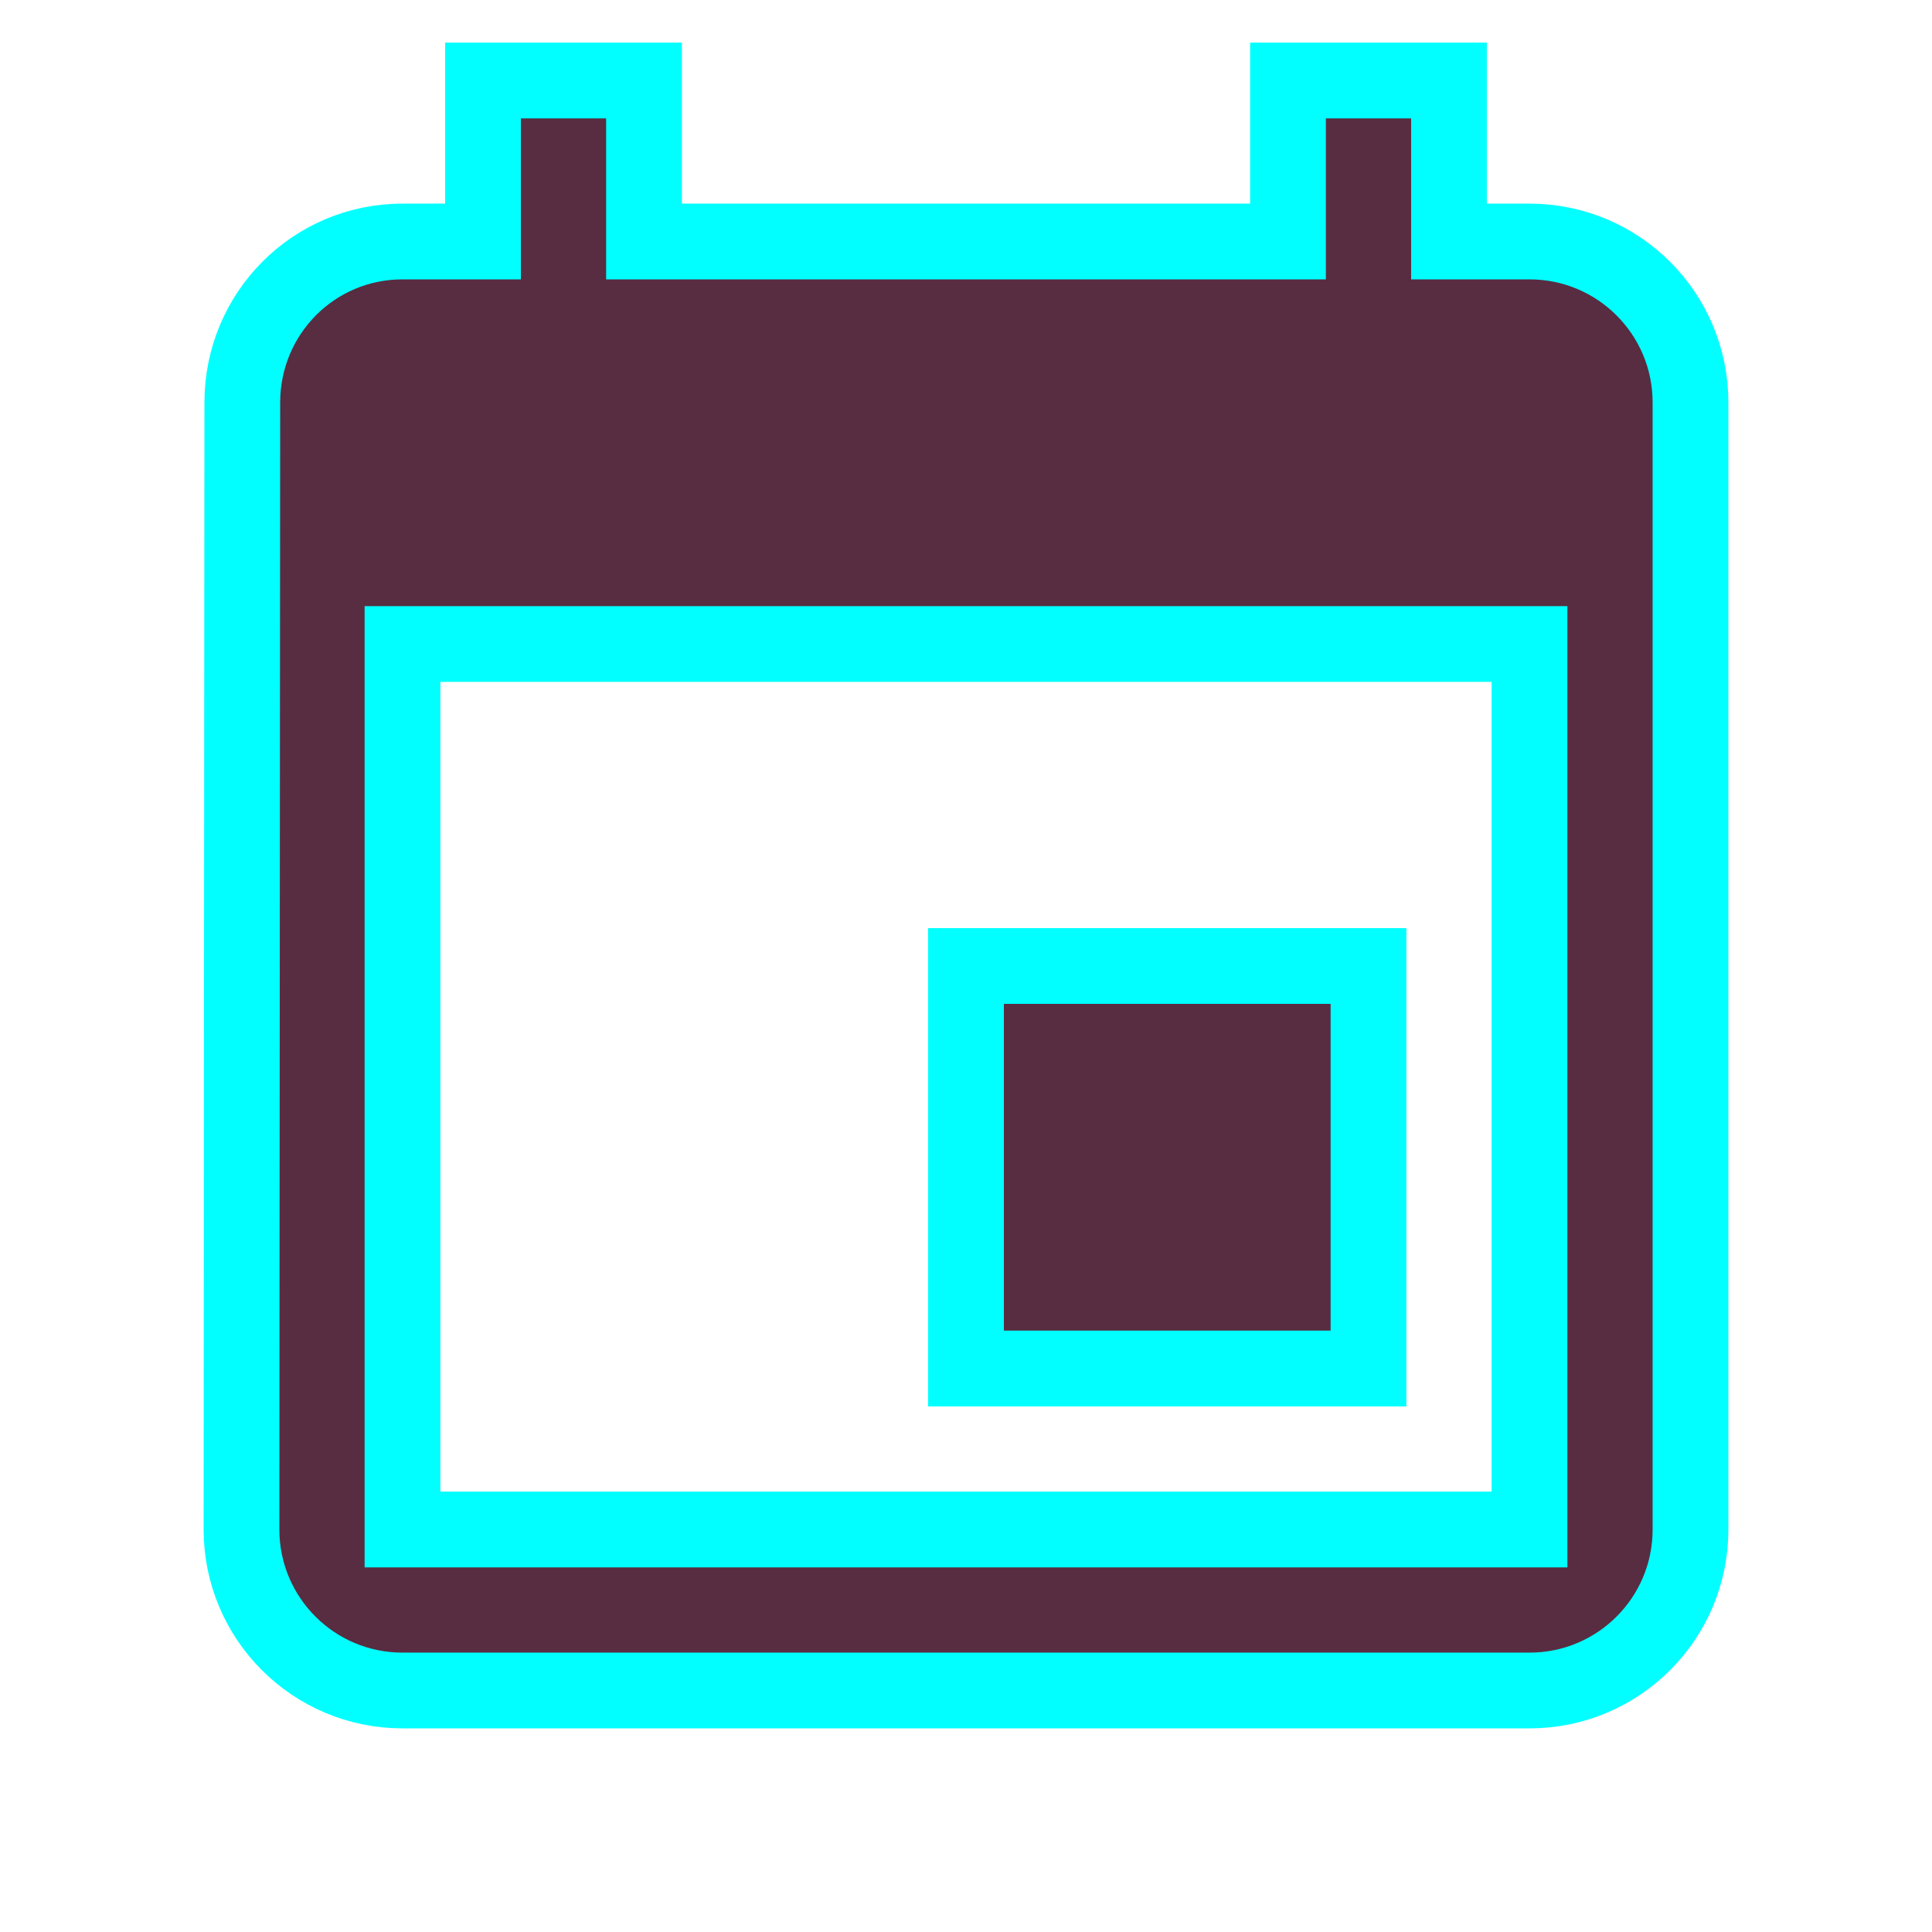 <svg version="1.1" width="48" height="48" viewBox="0 0 48 48" xmlns="http://www.w3.org/2000/svg" xmlns:xlink="http://www.w3.org/1999/xlink" overflow="hidden"><path d=" M 34 24 L 24 24 L 24 34 L 34 34 L 34 24 Z M 32 2 L 32 6 L 16 6 L 16 2 L 12 2 L 12 6 L 10 6 C 7.79 6 6.02 7.79 6.02 10 L 6 38 C 6 40.21 7.79 42 10 42 L 38 42 C 40.21 42 42 40.21 42 38 L 42 10 C 42 7.79 40.21 6 38 6 L 36 6 L 36 2 L 32 2 Z M 38 38 L 10 38 L 10 16 L 38 16 L 38 38 Z" stroke="#01FFFF" stroke-width="1.882" stroke-dasharray="" stroke-dashoffset="1" stroke-opacity="1" fill="#582D41" fill-opacity="1"/></svg>